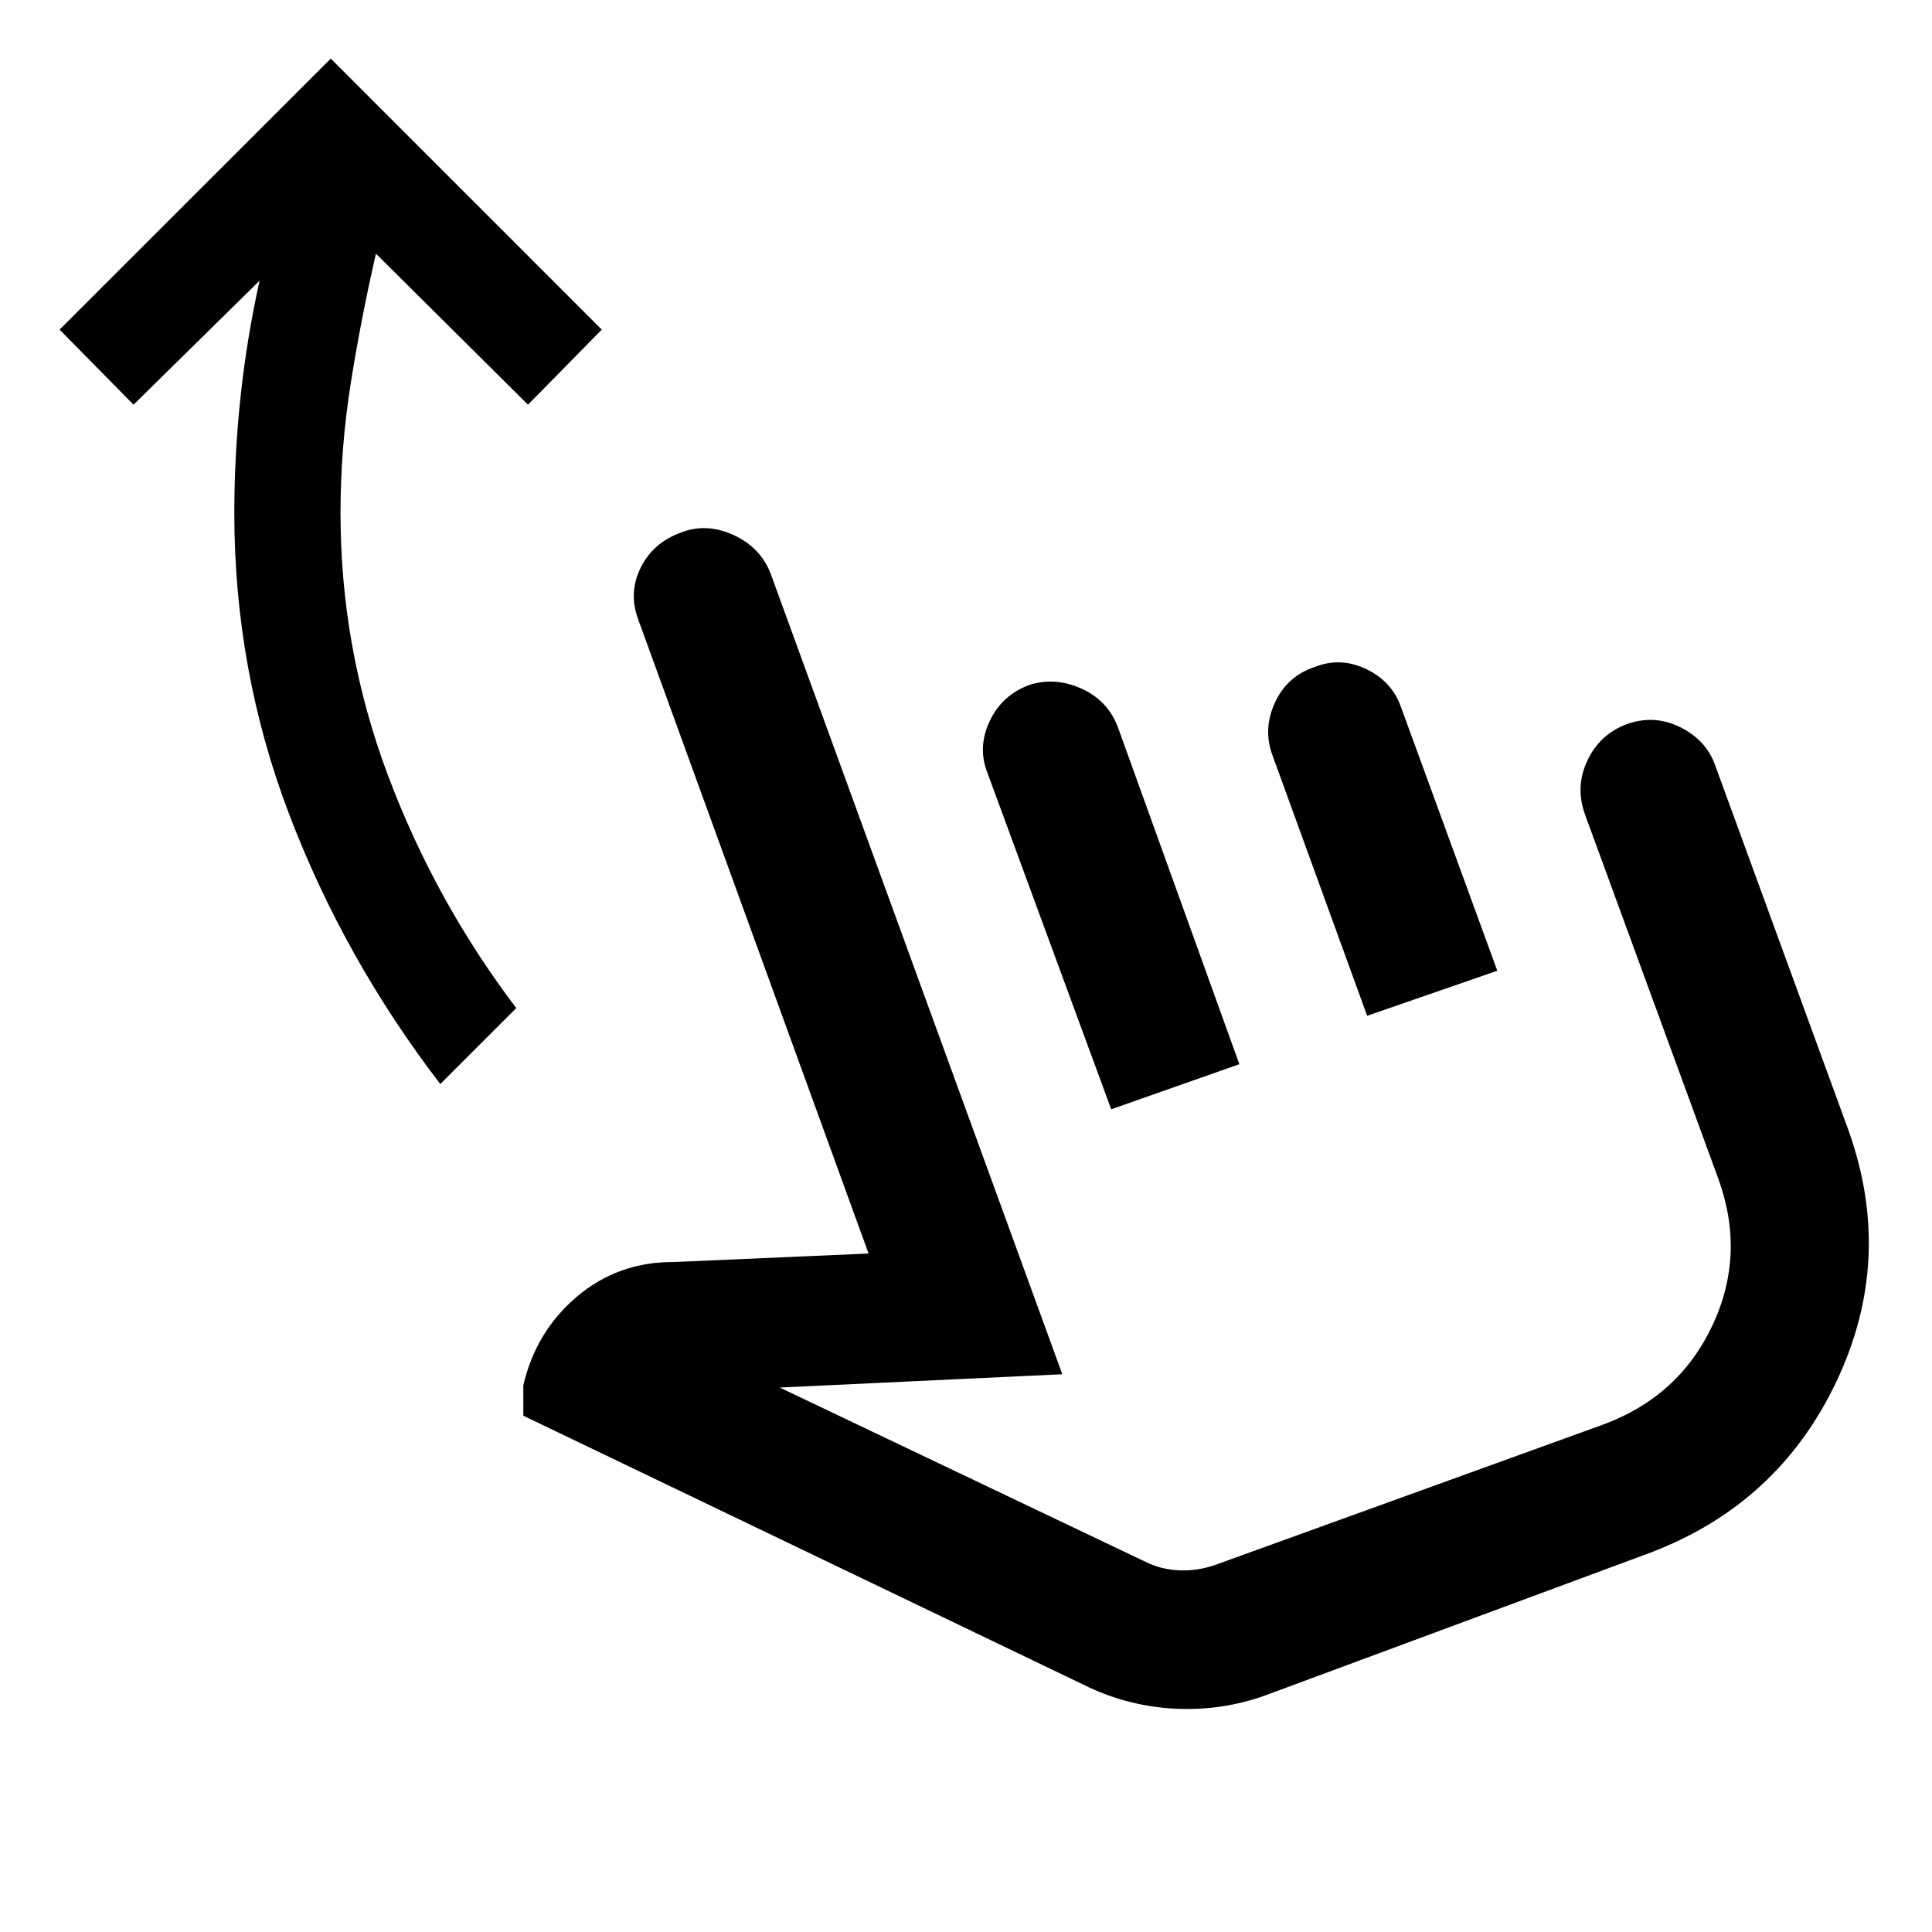 <svg xmlns="http://www.w3.org/2000/svg" height="48" viewBox="0 -960 960 960" width="48"><path d="M218.78-421.35q-47.69-62.19-75.02-133.82t-27.33-149.9q0-28.97 3.12-57.98 3.12-29.01 9.43-57.49l-62.63 61.63-36.74-37.31 134.74-134.67 134.67 134.67-36.67 37.31-75.55-75.05q-7.3 31.74-12.45 63.98-5.15 32.24-5.15 64.91 0 67.37 23.44 129.99 23.45 62.62 63.88 115.99l-37.74 37.74Zm409.59 303.92q-21.13 7.5-43.76 6.5t-43.2-10.5L260.04-256.54l-.02-15.02q6.2-26.85 26.66-44.16 20.47-17.3 47.82-17.17l97.09-4.24-114.37-314.8q-5.07-13.27 1.03-25.78 6.1-12.51 19.86-17.57 12.69-5.07 26.24 1.06 13.54 6.13 18.61 19.33l144.89 397.74-140.39 6.61 183.47 87.43q7.87 3.44 16.99 3.44 9.12 0 18.06-3.5l190.54-68.94q37.81-13.93 54.43-49.42 16.62-35.49 2.68-73.3L787.61-555.2q-5-13.76 1.1-26.77 6.09-13.01 19.29-18.07 13.76-5.07 26.77 1.31 13.01 6.38 17.51 19.08l66.09 180.93q23.07 64.2-5.85 125.18-28.91 60.97-92.61 85.11l-191.54 71ZM552.15-408.8 490.7-575.85q-5.07-12.69 1.03-25.74 6.1-13.04 19.86-18.11 12.69-4 25.74 1.85 13.04 5.85 18.1 19.05l60.4 167.6-63.68 22.4Zm127.18-46.46-46.9-129.04q-5.06-13.2 1.04-26.49 6.1-13.3 19.86-17.8 12.69-5.06 25.49 1.03 12.79 6.1 17.29 18.8L744-477.65l-64.67 22.39Zm-4.57 108.5Z"/></svg>